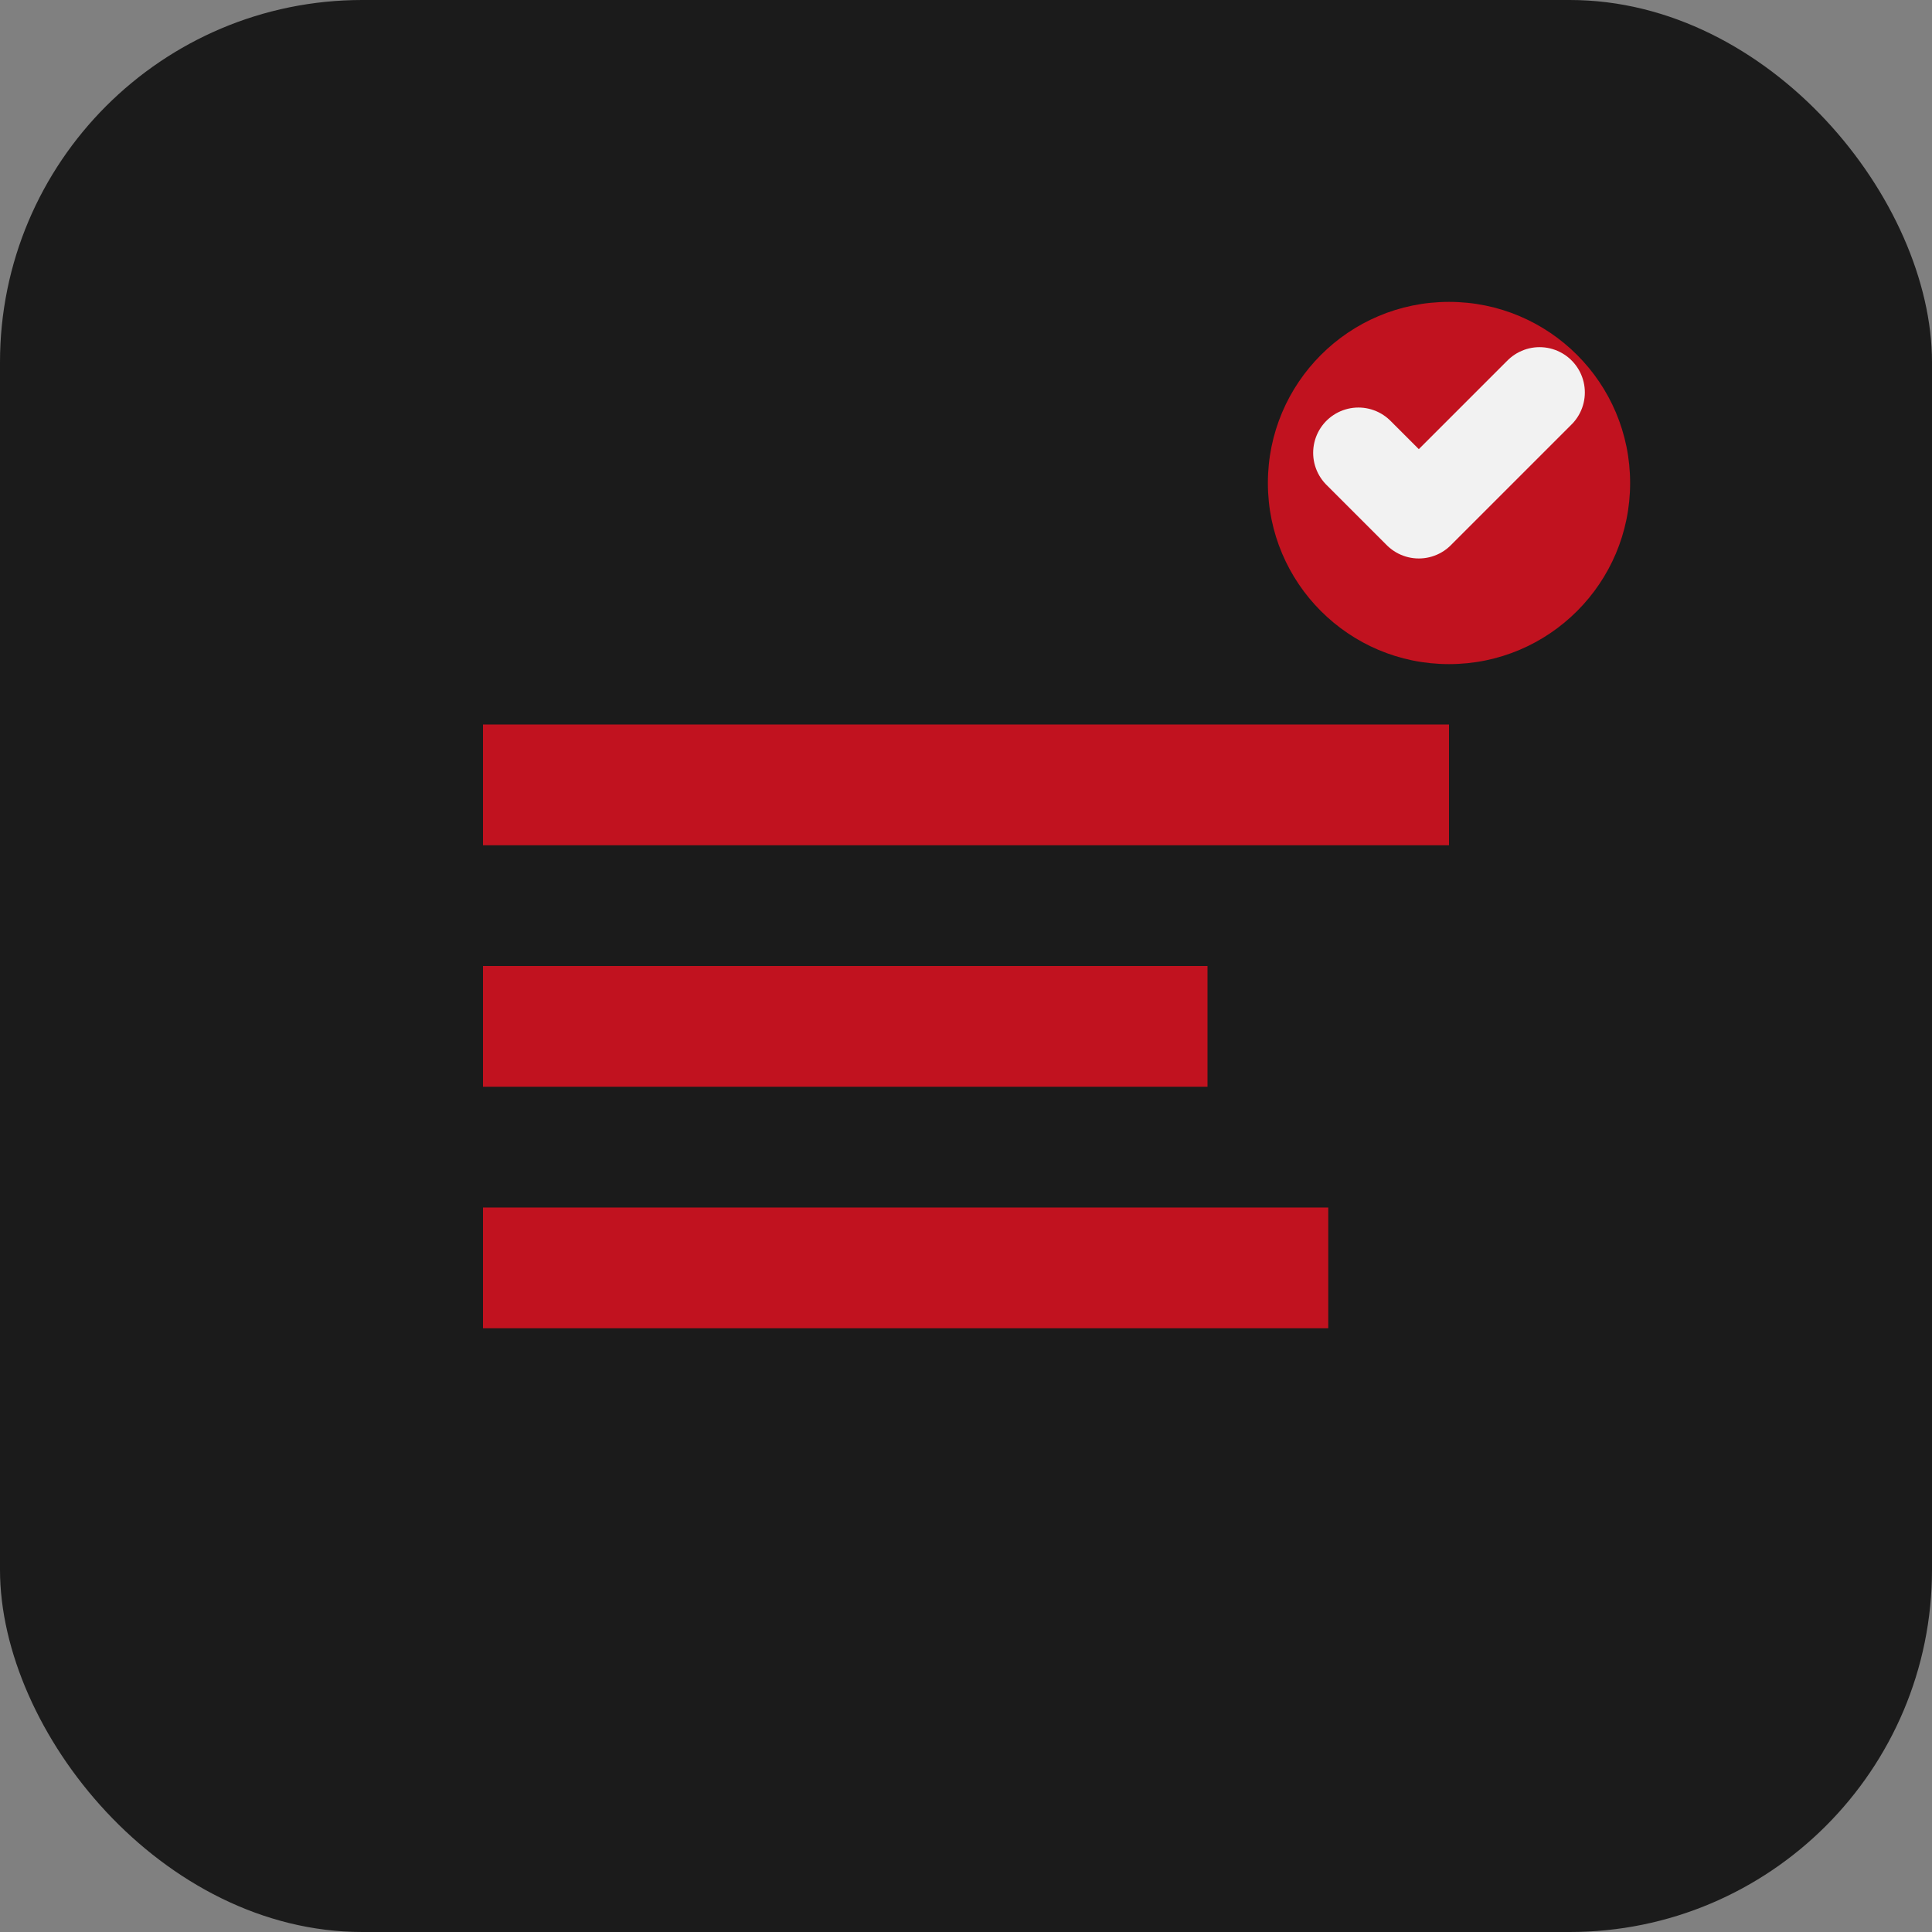 <svg width="32" height="32" viewBox="0 0 32 32" fill="none" xmlns="http://www.w3.org/2000/svg">
  <rect x="0" y="0" width="32" height="32" fill="#808080" stroke="none"/>
  <rect width="32" height="32" rx="6" fill="#1b1b1b"/>
  <path d="M8 12h16v2H8v-2z" fill="#c1121f"/>
  <path d="M8 16h12v2H8v-2z" fill="#c1121f"/>
  <path d="M8 20h14v2H8v-2z" fill="#c1121f"/>
  <circle cx="24" cy="8" r="3" fill="#c1121f"/>
  <path d="M22.5 7.5l1 1 2-2" stroke="#f2f2f2" stroke-width="1.5" stroke-linecap="round" stroke-linejoin="round" fill="none"/>
</svg>
